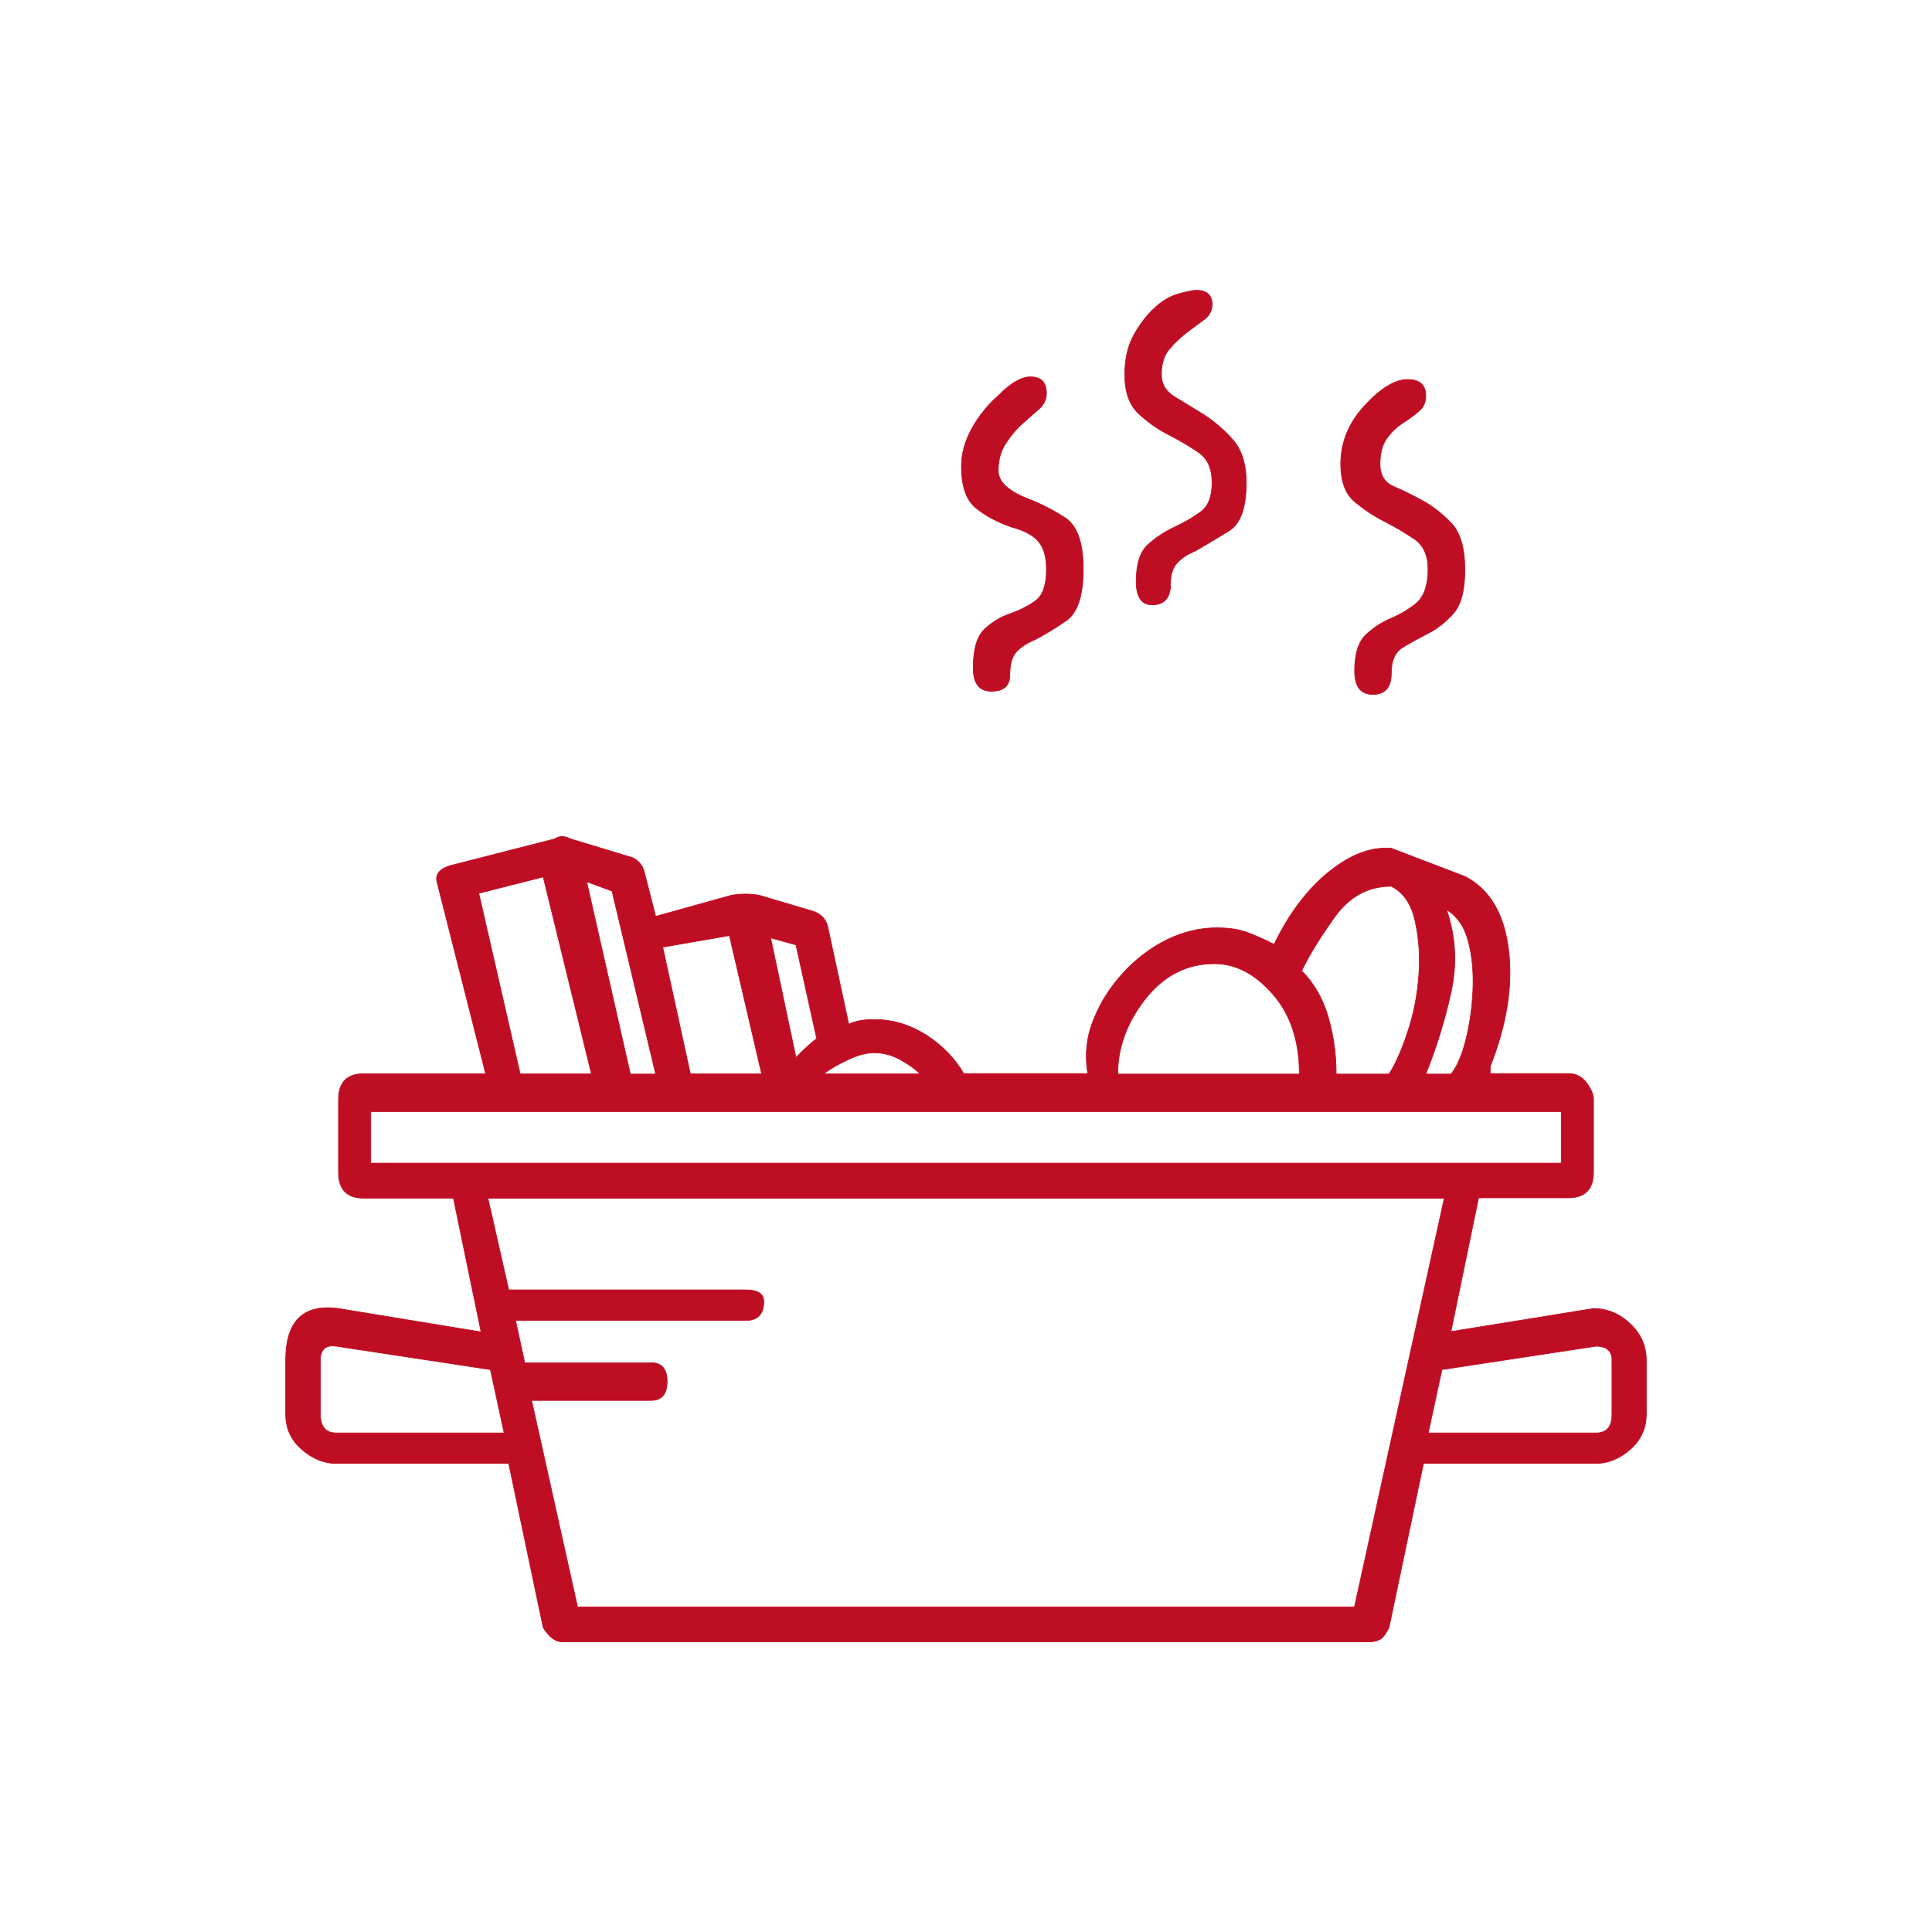 <?xml version="1.0" encoding="utf-8"?>
<!-- Generator: Adobe Illustrator 16.0.0, SVG Export Plug-In . SVG Version: 6.00 Build 0)  -->
<!DOCTYPE svg PUBLIC "-//W3C//DTD SVG 1.1//EN" "http://www.w3.org/Graphics/SVG/1.1/DTD/svg11.dtd">
<svg version="1.1" id="레이어_1" xmlns="http://www.w3.org/2000/svg" xmlns:xlink="http://www.w3.org/1999/xlink" x="0px"
	 y="0px" width="841.89px" height="841.891px" viewBox="0 0 841.89 841.891" enable-background="new 0 0 841.89 841.891"
	 xml:space="preserve">
<path fill="#BF0D23" stroke="#BF0D23" stroke-width="0.3" stroke-miterlimit="10" d="M694.386,570.206
	c5.982,0,11.352,2.225,16.031,6.674c4.678,4.447,6.979,9.74,6.979,15.877v23.471c0,6.136-2.377,11.275-6.979,15.34
	c-4.682,4.065-9.664,6.137-15.033,6.137h-75.092l-15.033,71.563c-1.381,2.761-2.688,4.448-3.988,5.139
	c-1.381,0.69-2.686,0.997-3.988,0.997H244.686c-2.685,0-5.369-2.07-7.977-6.136l-15.033-71.563h-75.168
	c-5.369,0-10.355-2.07-15.034-6.137c-4.679-4.063-6.98-9.204-6.98-15.34V592.68c0-17.027,7.67-24.544,23.011-22.474l62.128,10.201
	l-12.042-58.293H158.55c-7.363,0-11.045-3.759-11.045-11.274v-31.679c0-7.517,3.682-11.274,11.045-11.274h53.077l-21.016-82.838
	c-1.38-4.065,0.997-6.826,6.98-8.207l44.104-11.275c1.994-1.38,4.372-1.38,6.979,0l27.076,8.207
	c2.685,1.381,4.295,3.452,4.986,6.138l4.985,19.404l33.059-9.204c3.988-0.689,7.977-0.689,12.042,0l24.007,7.134
	c3.375,1.381,5.369,3.759,5.983,7.134l9.051,41.956c2.685-1.382,6.366-2.071,11.045-2.071c7.977,0,15.494,2.225,22.55,6.673
	c6.98,4.449,12.502,10.048,16.491,16.875h54.074c-1.381-8.207-0.537-16.031,2.531-23.548c2.992-7.518,7.364-14.343,13.04-20.479
	c5.676-6.136,12.043-10.892,19.021-14.343c6.979-3.375,14.188-5.14,21.555-5.14c5.367,0,9.815,0.69,13.498,2.071
	c3.681,1.381,7.517,3.067,11.505,5.139c6.672-13.652,14.65-24.161,24.008-31.678c9.359-7.518,18.332-10.893,27.074-10.201
	l32.063,12.271c10.662,5.445,17.027,16.03,19.021,31.679c1.994,15.647-0.689,32.752-7.977,51.159v3.068h34.055
	c3.299,0,5.982,1.38,7.979,4.063c1.994,2.763,2.99,5.141,2.99,7.135v31.678c0,7.517-3.682,11.274-11.045,11.274H644.3
	l-12.043,58.294L694.386,570.206z M219.681,624.434l-5.982-27.612l-67.114-10.201c-4.679-0.689-6.98,1.381-6.98,6.137v23.471
	c0,5.446,2.301,8.207,6.98,8.207L219.681,624.434L219.681,624.434z M161.541,506.851h518.809v-22.474H161.541V506.851z
	 M236.709,382.135l-28.073,7.133l18.025,78.696h31.064L236.709,382.135z M629.343,522.191H212.625l9.051,39.885h103.163
	c5.369,0,7.977,1.688,7.977,5.14c0,5.445-2.685,8.207-7.977,8.207H224.667l3.988,18.408h55.072c4.679,0,6.98,2.762,6.98,8.207
	s-2.378,8.207-6.98,8.207h-52.08l20.019,89.972h338.561L629.343,522.191z M266.699,388.27l-11.045-4.064l19.022,83.834h11.045
	L266.699,388.27z M288.789,412.738l12.042,55.227h31.064l-14.036-60.288L288.789,412.738z M346.852,411.741l-11.045-3.068
	l11.045,52.156c3.988-4.063,6.979-6.825,9.051-8.207L346.852,411.741z M400.927,467.964c-1.994-2.071-4.832-4.065-8.514-6.138
	c-3.682-2.069-7.517-3.066-11.505-3.066c-3.375,0-7.21,0.997-11.505,3.066c-4.372,2.071-7.824,4.065-10.508,6.138H400.927z
	 M455.998,248.136c0-5.445-1.15-9.511-3.527-12.272c-2.379-2.685-6.213-4.755-11.506-6.136c-5.982-2.071-11.197-4.756-15.494-8.207
	c-4.371-3.375-6.519-9.511-6.519-18.408c0-5.445,1.534-10.892,4.524-16.338c2.992-5.444,6.826-10.201,11.506-14.343
	c5.369-5.446,10.051-8.207,14.037-8.207c4.678,0,6.98,2.378,6.98,7.133c0,2.763-1.15,5.141-3.527,7.135
	c-2.379,2.069-4.68,4.063-6.98,6.136c-2.377,2.07-4.678,4.756-6.98,8.207c-2.377,3.452-3.527,7.517-3.527,12.271
	s4.295,8.897,13.039,12.272c5.369,2.069,10.662,4.755,16.031,8.207c5.369,3.451,7.977,10.892,7.977,22.474s-2.529,19.1-7.518,22.475
	c-4.984,3.45-9.51,6.136-13.498,8.206c-3.375,1.381-5.98,3.067-7.979,5.14c-1.994,2.071-2.99,5.445-2.99,10.201
	s-2.686,7.133-7.977,7.133c-5.369,0-7.977-3.374-7.977-10.201c0-8.207,1.686-13.806,4.984-16.874
	c3.297-3.068,6.979-5.292,11.045-6.673c3.986-1.381,7.67-3.222,11.045-5.601C454.388,259.565,455.998,254.963,455.998,248.136z
	 M529.172,419.948c-12.043,0-22.014,5.141-30.066,15.341c-7.979,10.201-12.043,21.17-12.043,32.751h79.155
	c0-14.343-3.836-25.925-11.506-34.744C546.966,424.397,538.529,419.948,529.172,419.948z M528.174,210.323
	c0-6.137-1.994-10.585-5.982-13.27c-3.987-2.685-8.358-5.292-13.039-7.67c-4.678-2.378-9.051-5.446-13.039-9.204
	c-3.987-3.759-5.981-9.357-5.981-16.875c0-6.826,1.305-12.579,3.988-17.411c2.686-4.755,5.676-8.667,9.051-11.734
	c3.299-3.067,6.826-5.14,10.508-6.137s6.137-1.534,7.518-1.534c4.679,0,6.979,2.071,6.979,6.137c0,2.762-1.15,4.985-3.527,6.674
	c-2.377,1.688-4.832,3.604-7.518,5.599c-2.685,2.071-5.215,4.449-7.517,7.134c-2.379,2.762-3.528,6.521-3.528,11.274
	c0,4.065,1.994,7.363,5.983,9.741c3.988,2.378,8.13,4.984,12.502,7.67c4.296,2.762,8.515,6.29,12.503,10.738
	c3.987,4.448,5.981,10.737,5.981,18.944c0,10.893-2.531,17.872-7.518,20.939c-4.984,3.067-9.894,5.982-14.496,8.668
	c-3.375,1.38-5.982,3.066-7.978,5.139s-2.991,5.14-2.991,9.204c0,6.136-2.685,9.204-7.978,9.204c-4.678,0-6.979-3.375-6.979-10.201
	c0-7.517,1.688-12.81,4.983-15.877c3.299-3.068,7.133-5.6,11.506-7.67c4.371-2.071,8.207-4.219,11.507-6.674
	C526.486,220.755,528.174,216.459,528.174,210.323z M606.255,386.199c-10.047,0-18.178,4.448-24.543,13.27
	c-6.367,8.897-11.199,16.721-14.498,23.548c5.369,5.445,9.205,12.119,11.506,19.941c2.301,7.823,3.529,16.185,3.529,25.081h23.01
	c2.684-4.064,5.369-10.048,7.977-17.87c2.688-7.823,4.297-16.03,4.986-24.546c0.689-8.514,0.152-16.49-1.535-24.008
	C615.078,394.023,611.625,388.884,606.255,386.199z M622.287,248.136c0-6.136-1.994-10.585-5.982-13.271
	c-3.988-2.685-8.361-5.292-13.039-7.67c-4.68-2.378-9.051-5.292-13.039-8.667s-5.98-8.82-5.98-16.338
	c0-9.511,3.525-18.023,10.508-25.541c6.98-7.517,13.189-11.274,18.561-11.274c5.369,0,7.979,2.378,7.979,7.133
	c0,2.762-0.998,4.986-2.992,6.674c-1.994,1.688-4.371,3.451-6.98,5.139c-2.684,1.688-4.982,3.912-6.979,6.674
	c-1.994,2.762-2.992,6.52-2.992,11.274s1.994,8.054,5.982,9.741c3.988,1.687,8.131,3.758,12.504,6.136
	c4.371,2.378,8.514,5.601,12.502,9.741s5.982,10.892,5.982,20.479c0,8.897-1.688,15.188-4.986,18.945
	c-3.375,3.758-6.979,6.673-11.045,8.667c-3.988,2.071-7.67,4.065-11.045,6.136c-3.375,2.071-4.986,5.83-4.986,11.275
	c0,6.137-2.684,9.204-7.977,9.204c-5.369,0-7.977-3.375-7.977-10.201c0-7.517,1.688-12.809,4.986-15.877
	c3.297-3.068,6.979-5.446,11.045-7.134c3.988-1.688,7.67-3.911,11.045-6.673C620.599,259.719,622.287,254.963,622.287,248.136z
	 M630.341,396.4c3.988,11.582,4.678,23.548,1.994,35.82c-2.686,12.271-6.367,24.236-11.045,35.818h11.045
	c2.684-3.375,4.832-8.514,6.52-15.34c1.689-6.827,2.686-13.96,2.99-21.477c0.307-7.518-0.307-14.497-1.994-20.938
	C638.164,403.764,634.943,399.162,630.341,396.4z M702.441,592.757c0-4.065-2.379-6.137-6.98-6.137l-67.113,10.201l-5.984,27.612
	h73.1c4.678,0,6.979-2.685,6.979-8.207V592.757L702.441,592.757z"/>
</svg>
